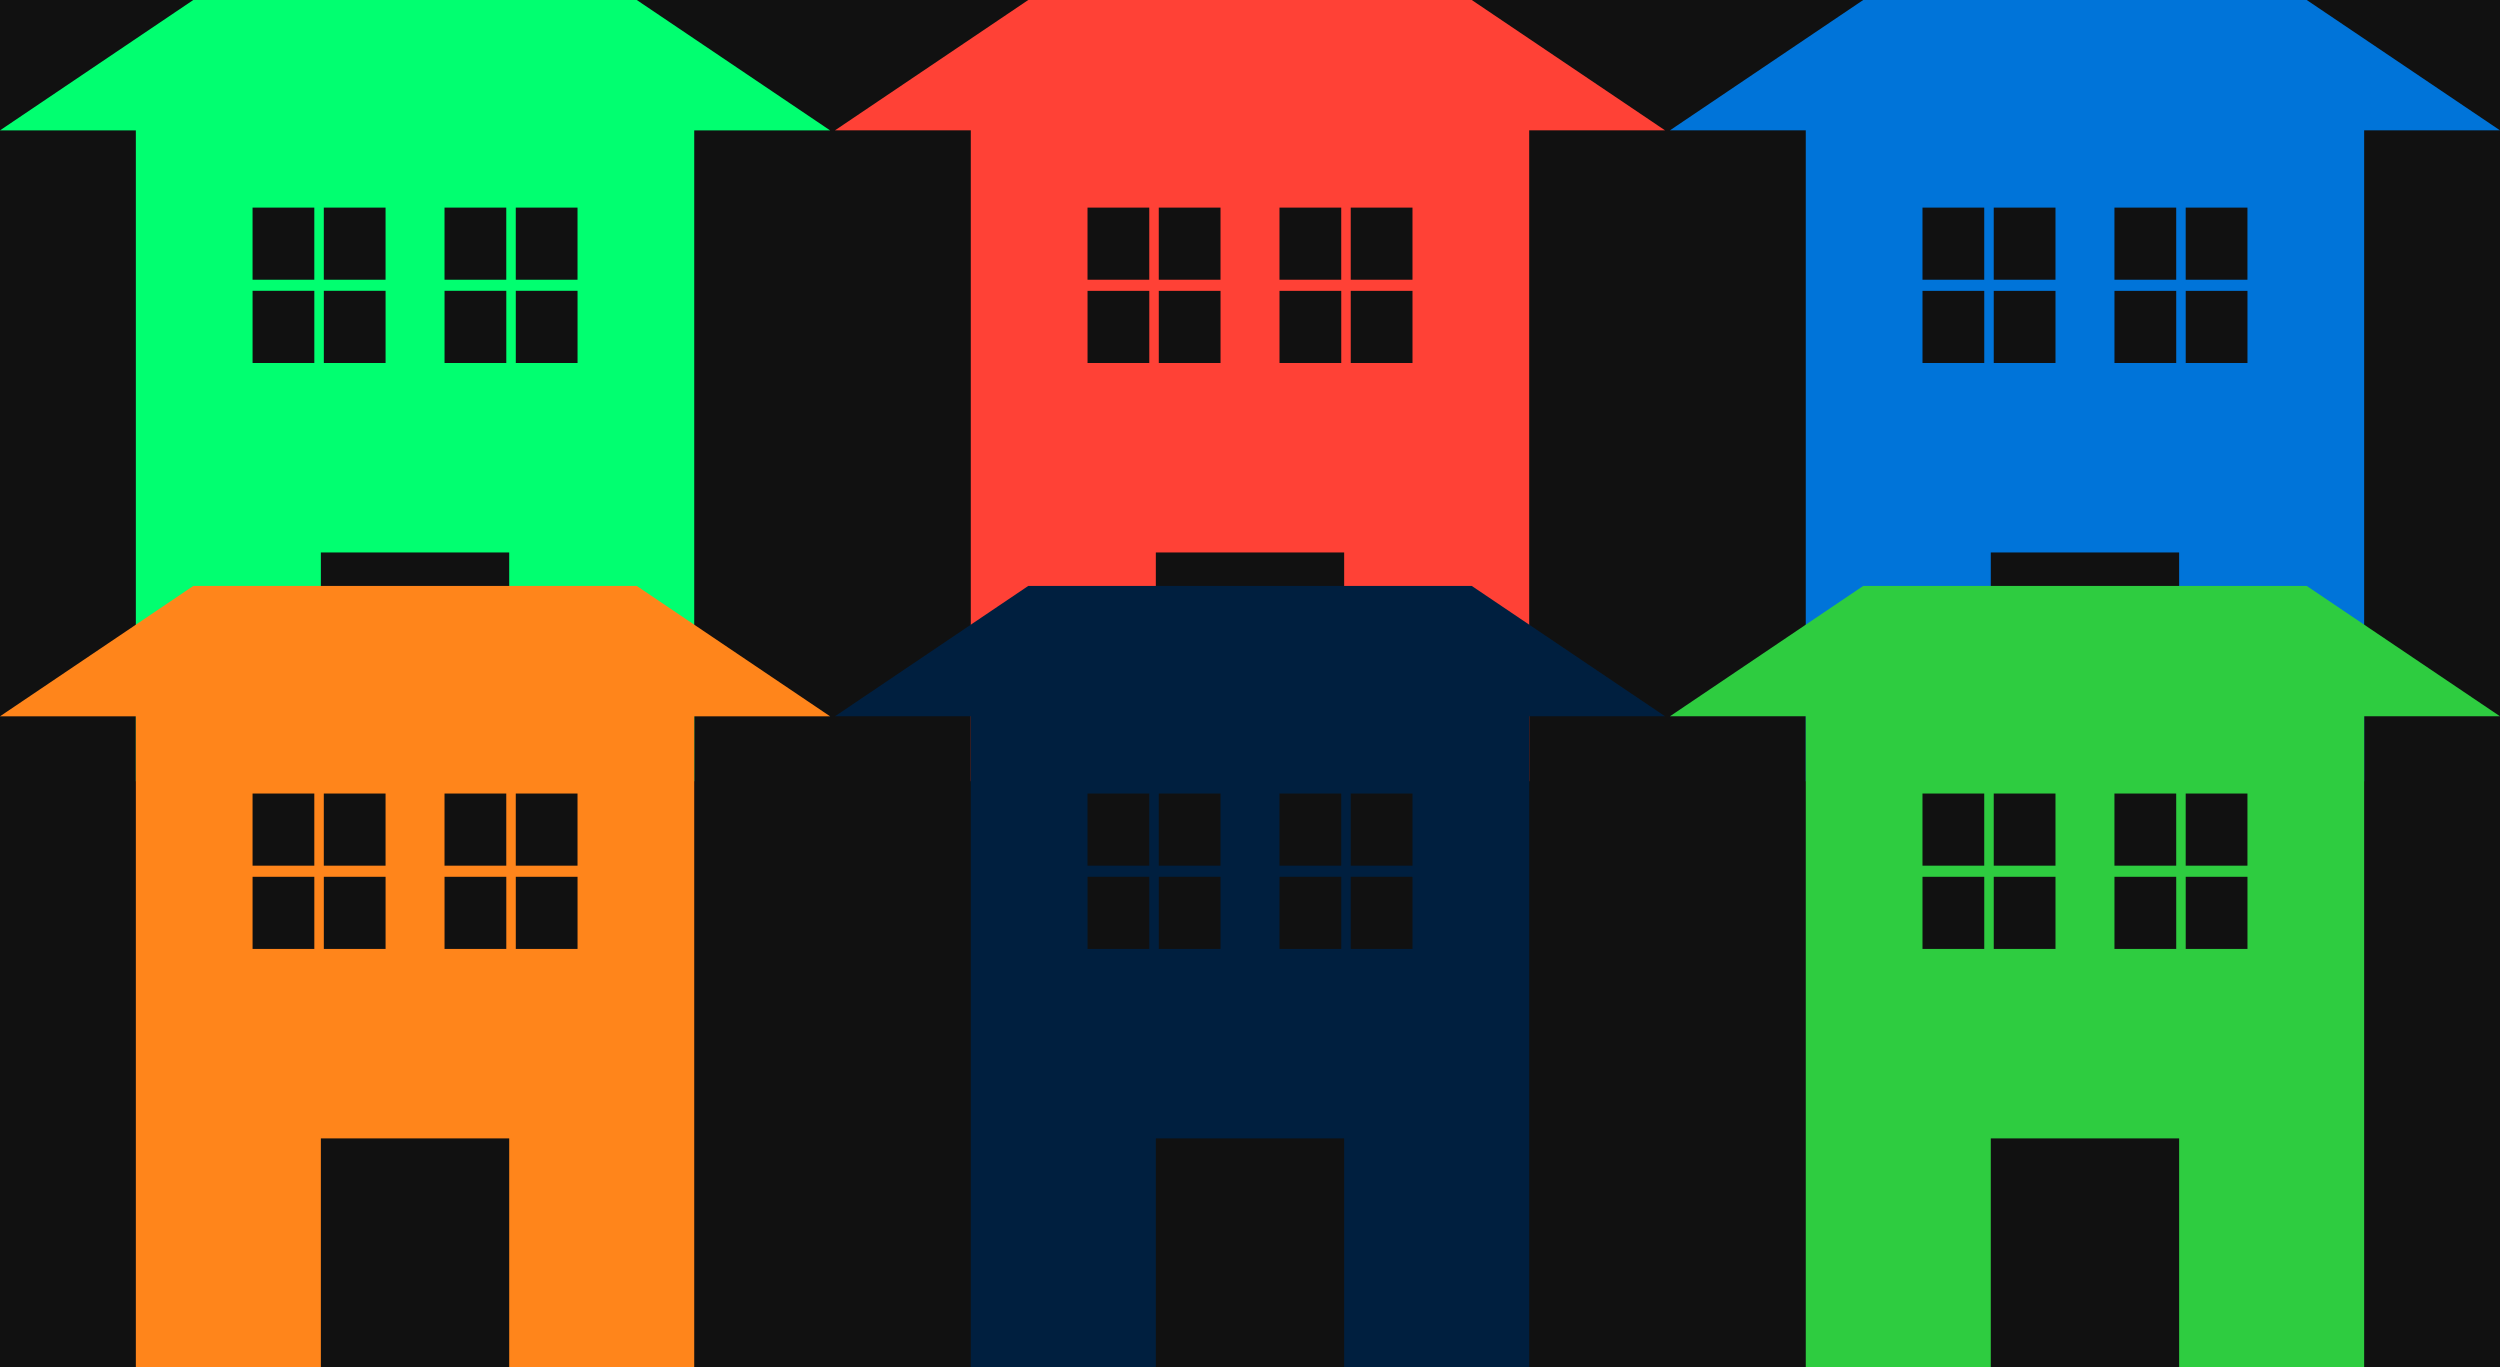 <?xml version="1.0" encoding="UTF-8" standalone="no"?>
<!-- Created with Inkscape (http://www.inkscape.org/) -->

<svg
   xmlns:dc="http://purl.org/dc/elements/1.1/"
   xmlns:cc="http://creativecommons.org/ns#"
   xmlns:rdf="http://www.w3.org/1999/02/22-rdf-syntax-ns#"
   xmlns:svg="http://www.w3.org/2000/svg"
   xmlns="http://www.w3.org/2000/svg"
   xmlns:sodipodi="http://sodipodi.sourceforge.net/DTD/sodipodi-0.dtd"
   xmlns:inkscape="http://www.inkscape.org/namespaces/inkscape"
   width="512"
   height="280"
   viewBox="0 0 135.467 74.083"
   version="1.1"
   id="svg8"
   inkscape:version="0.92.4 (5da689c313, 2019-01-14)"
   sodipodi:docname="neighborhood.svg"
   inkscape:export-filename="C:\Users\JuanJoseGonGi\python\proyecto2\img\neighborhood\neighborhood.png"
   inkscape:export-xdpi="24"
   inkscape:export-ydpi="24">
  <title
     id="title5964">neighborhood</title>
  <defs
     id="defs2" />
  <sodipodi:namedview
     id="base"
     pagecolor="#ffffff"
     bordercolor="#666666"
     borderopacity="1.0"
     inkscape:pageopacity="0.0"
     inkscape:pageshadow="2"
     inkscape:zoom="1.3470384"
     inkscape:cx="248.13412"
     inkscape:cy="105.32329"
     inkscape:document-units="px"
     inkscape:current-layer="layer1"
     showgrid="false"
     inkscape:showpageshadow="false"
     units="px"
     showguides="false"
     fit-margin-top="0"
     fit-margin-left="0"
     fit-margin-right="0"
     fit-margin-bottom="0"
     inkscape:window-width="1366"
     inkscape:window-height="745"
     inkscape:window-x="-8"
     inkscape:window-y="-8"
     inkscape:window-maximized="1" />
  <g
     inkscape:label="Capa 1"
     inkscape:groupmode="layer"
     id="layer1"
     transform="translate(0,-212.333)">
    <rect
       style="fill:#111111;fill-opacity:1;stroke:none;stroke-width:1.719;stroke-miterlimit:4;stroke-dasharray:none;stroke-opacity:1"
       id="rect36"
       width="135.467"
       height="74.083"
       x="0"
       y="212.333" />
    <path
       style="fill:#01ff70;fill-opacity:1;stroke:none;stroke-width:0.256;stroke-miterlimit:4;stroke-dasharray:none;stroke-opacity:1"
       d="M 10.473,212.333 0,219.397 h 7.361 v 35.27 h 10.026 v -12.398 h 10.205 v 12.398 h 10.026 v -35.27 h 7.361 l -10.473,-7.063 z m 3.212,11.248 h 3.346 v 3.91 h -3.346 z m 3.861,0 h 3.346 v 3.91 h -3.346 z m 6.541,0 h 3.346 v 3.91 h -3.346 z m 3.861,0 h 3.346 v 3.91 h -3.346 z m -14.262,4.511 h 3.346 v 3.91 h -3.346 z m 3.861,0 h 3.346 v 3.91 h -3.346 z m 6.541,0 h 3.346 v 3.91 h -3.346 z m 3.861,0 h 3.346 v 3.91 h -3.346 z"
       id="rect12-8-4-2-5"
       inkscape:connector-curvature="0" />
    <path
       style="fill:#ff4136;fill-opacity:1;stroke:none;stroke-width:0.256;stroke-miterlimit:4;stroke-dasharray:none;stroke-opacity:1"
       d="m 55.717,212.333 -10.473,7.063 h 7.361 v 35.27 h 10.026 v -12.398 h 10.205 v 12.398 h 10.026 v -35.27 h 7.361 l -10.473,-7.063 z m 3.212,11.248 h 3.346 v 3.91 h -3.346 z m 3.861,0 h 3.346 v 3.91 h -3.346 z m 6.541,0 h 3.346 v 3.91 h -3.346 z m 3.861,0 h 3.346 v 3.91 h -3.346 z m -14.262,4.511 h 3.346 v 3.91 h -3.346 z m 3.861,0 h 3.346 v 3.91 h -3.346 z m 6.541,0 h 3.346 v 3.91 h -3.346 z m 3.861,0 h 3.346 v 3.91 h -3.346 z"
       id="rect12-8-4-2-5-5"
       inkscape:connector-curvature="0" />
    <path
       style="fill:#0074d9;fill-opacity:1;stroke:none;stroke-width:0.256;stroke-miterlimit:4;stroke-dasharray:none;stroke-opacity:1"
       d="m 100.961,212.333 -10.473,7.063 h 7.361 v 35.27 h 10.026 v -12.398 h 10.205 v 12.398 h 10.026 v -35.27 h 7.361 l -10.473,-7.063 z m 3.212,11.248 h 3.346 v 3.91 h -3.346 z m 3.861,0 h 3.346 v 3.91 h -3.346 z m 6.541,0 h 3.346 v 3.91 h -3.346 z m 3.861,0 h 3.346 v 3.91 h -3.346 z m -14.262,4.511 h 3.346 v 3.91 h -3.346 z m 3.861,0 h 3.346 v 3.91 h -3.346 z m 6.541,0 h 3.346 v 3.91 h -3.346 z m 3.861,0 h 3.346 v 3.91 h -3.346 z"
       id="rect12-8-4-2-5-2"
       inkscape:connector-curvature="0" />
    <path
       style="fill:#ff851b;fill-opacity:1;stroke:none;stroke-width:0.256;stroke-miterlimit:4;stroke-dasharray:none;stroke-opacity:1"
       d="M 10.473,244.083 0,251.147 H 7.361 V 286.417 H 17.387 V 274.018 H 27.592 V 286.417 H 37.618 v -35.27 h 7.361 l -10.473,-7.063 z m 3.212,11.248 h 3.346 v 3.91 h -3.346 z m 3.861,0 h 3.346 v 3.91 h -3.346 z m 6.541,0 h 3.346 v 3.91 h -3.346 z m 3.861,0 h 3.346 v 3.91 h -3.346 z m -14.262,4.511 h 3.346 v 3.91 h -3.346 z m 3.861,0 h 3.346 v 3.91 h -3.346 z m 6.541,0 h 3.346 v 3.91 h -3.346 z m 3.861,0 h 3.346 v 3.91 h -3.346 z"
       id="rect12-8-4-2-5-7"
       inkscape:connector-curvature="0" />
    <path
       style="fill:#001f3f;fill-opacity:1;stroke:none;stroke-width:0.256;stroke-miterlimit:4;stroke-dasharray:none;stroke-opacity:1"
       d="m 55.717,244.083 -10.473,7.063 h 7.361 v 35.27 h 10.026 v -12.398 h 10.205 v 12.398 h 10.026 v -35.27 h 7.361 l -10.473,-7.063 z m 3.212,11.248 h 3.346 v 3.91 h -3.346 z m 3.861,0 h 3.346 v 3.91 h -3.346 z m 6.541,0 h 3.346 v 3.91 h -3.346 z m 3.861,0 h 3.346 v 3.91 h -3.346 z m -14.262,4.511 h 3.346 v 3.91 h -3.346 z m 3.861,0 h 3.346 v 3.91 h -3.346 z m 6.541,0 h 3.346 v 3.91 h -3.346 z m 3.861,0 h 3.346 v 3.91 h -3.346 z"
       id="rect12-8-4-2-5-5-9"
       inkscape:connector-curvature="0" />
    <path
       style="fill:#2ecc40;fill-opacity:1;stroke:none;stroke-width:0.256;stroke-miterlimit:4;stroke-dasharray:none;stroke-opacity:1"
       d="m 100.961,244.083 -10.473,7.063 h 7.361 v 35.27 h 10.026 v -12.398 h 10.205 v 12.398 h 10.026 v -35.27 h 7.361 l -10.473,-7.063 z m 3.212,11.248 h 3.346 v 3.91 h -3.346 z m 3.861,0 h 3.346 v 3.91 h -3.346 z m 6.541,0 h 3.346 v 3.91 h -3.346 z m 3.861,0 h 3.346 v 3.91 h -3.346 z m -14.262,4.511 h 3.346 v 3.91 h -3.346 z m 3.861,0 h 3.346 v 3.91 h -3.346 z m 6.541,0 h 3.346 v 3.91 h -3.346 z m 3.861,0 h 3.346 v 3.91 h -3.346 z"
       id="rect12-8-4-2-5-2-2"
       inkscape:connector-curvature="0" />
  </g>
</svg>
